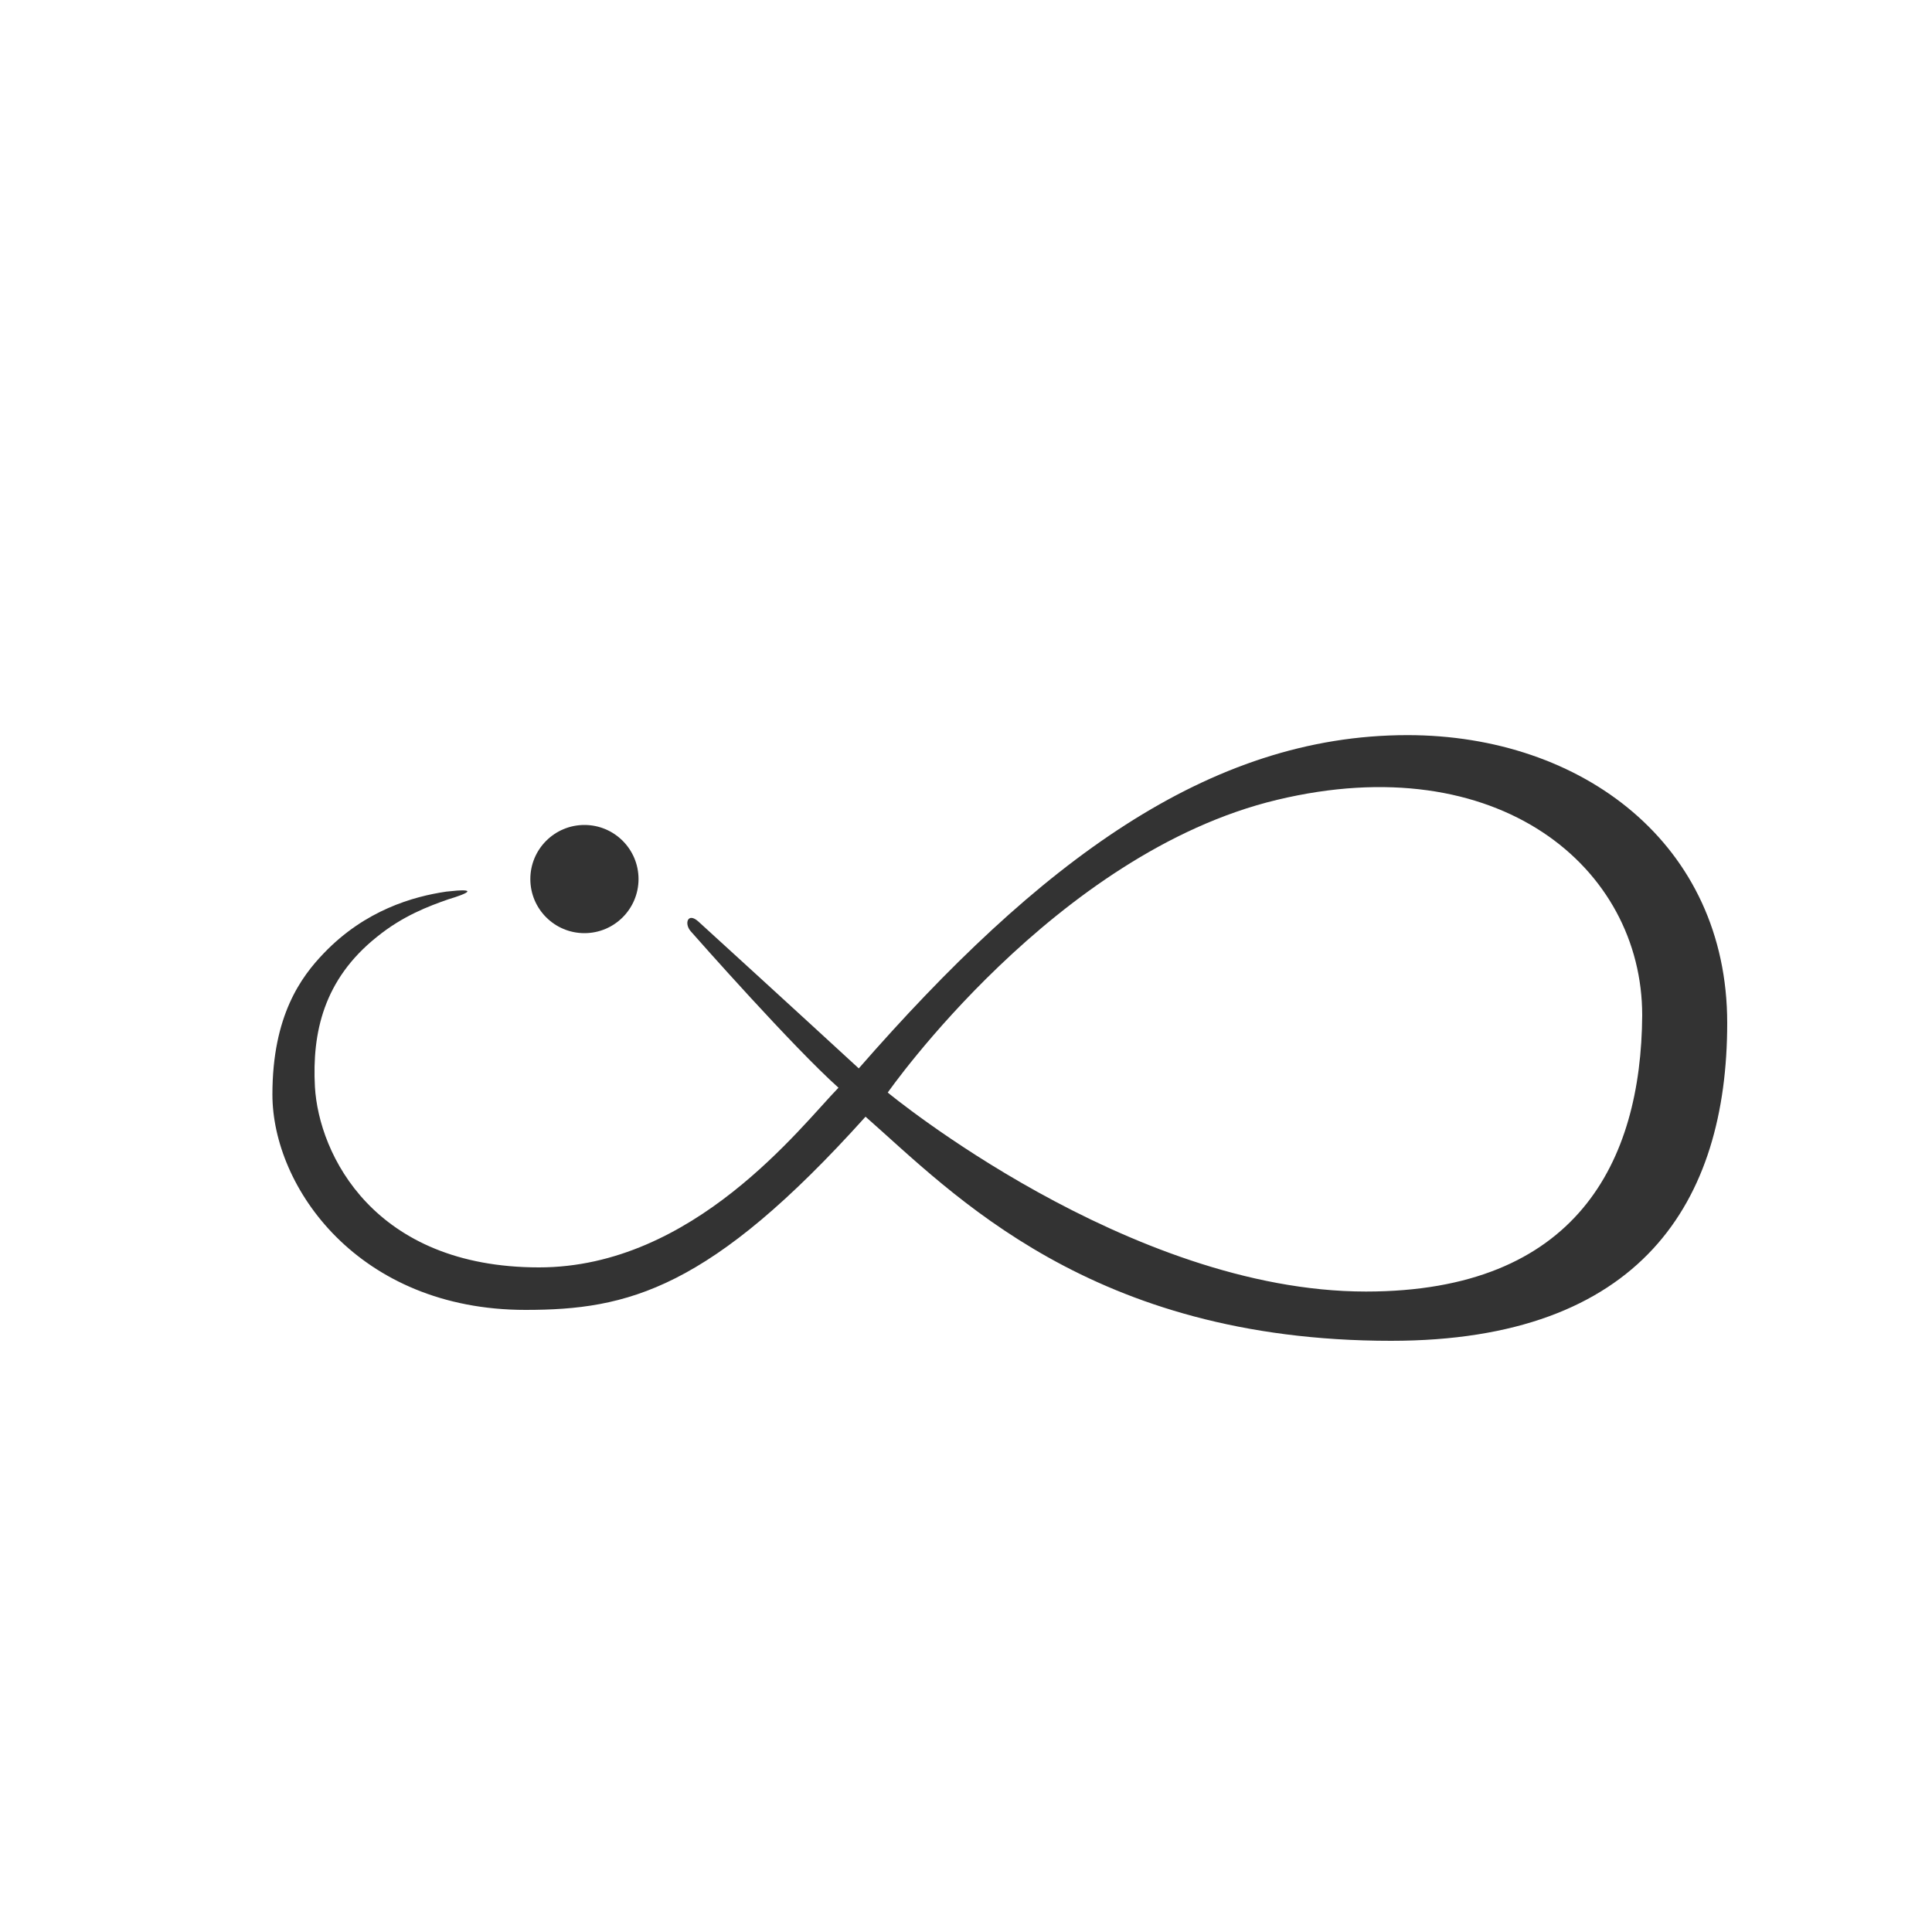 <?xml version="1.0" encoding="utf-8"?>
<!-- Generator: Adobe Illustrator 19.2.0, SVG Export Plug-In . SVG Version: 6.00 Build 0)  -->
<svg version="1.1" xmlns="http://www.w3.org/2000/svg" xmlns:xlink="http://www.w3.org/1999/xlink" x="0px" y="0px"
	 viewBox="0 0 200 200" style="enable-background:new 0 0 200 200;" xml:space="preserve">
<style type="text/css">
	.st0{fill:#333333;}
</style>
<g id="Layer_2">
</g>
<g id="Layer_3">
	<g>
		<path class="st0" d="M145.7,76.1c-20.6,0-38.2,13.2-56.8,34.5c-6.3-5.8-15.5-14.2-16.6-15.2c-1.1-1-1.5,0.2-0.8,1
			s10.6,12,15.3,16.2c-3.9,4-15,18.6-31,18.6c-17.1,0-22.8-11.7-23.2-18.7c-0.3-5.6,0.9-11.1,6.4-15.5c2.7-2.2,5.4-3.2,7.4-3.9
			c2-0.6,3.3-1.2-0.2-0.8c-3.4,0.5-8.4,1.9-12.7,6.4c-2.3,2.4-5.3,6.4-5.3,14.6c0,9.6,8.9,22.3,26.2,22.3c10.6,0,19.1-2.1,35.2-20
			c9,7.9,23.3,23.2,54.4,23.2c25.9,0,34.8-14.4,34.8-32.9S163.8,76.1,145.7,76.1z M141.4,133.7c-24.6,0-49.5-20.6-49.5-20.6
			s17.3-24.8,40.3-30.3c22.9-5.5,37.8,7,37.8,22.3C169.9,120.3,163.2,133.7,141.4,133.7z"/>
		<circle class="st0" cx="60.5" cy="91" r="5.6"/>
	</g>
</g>
</svg>

